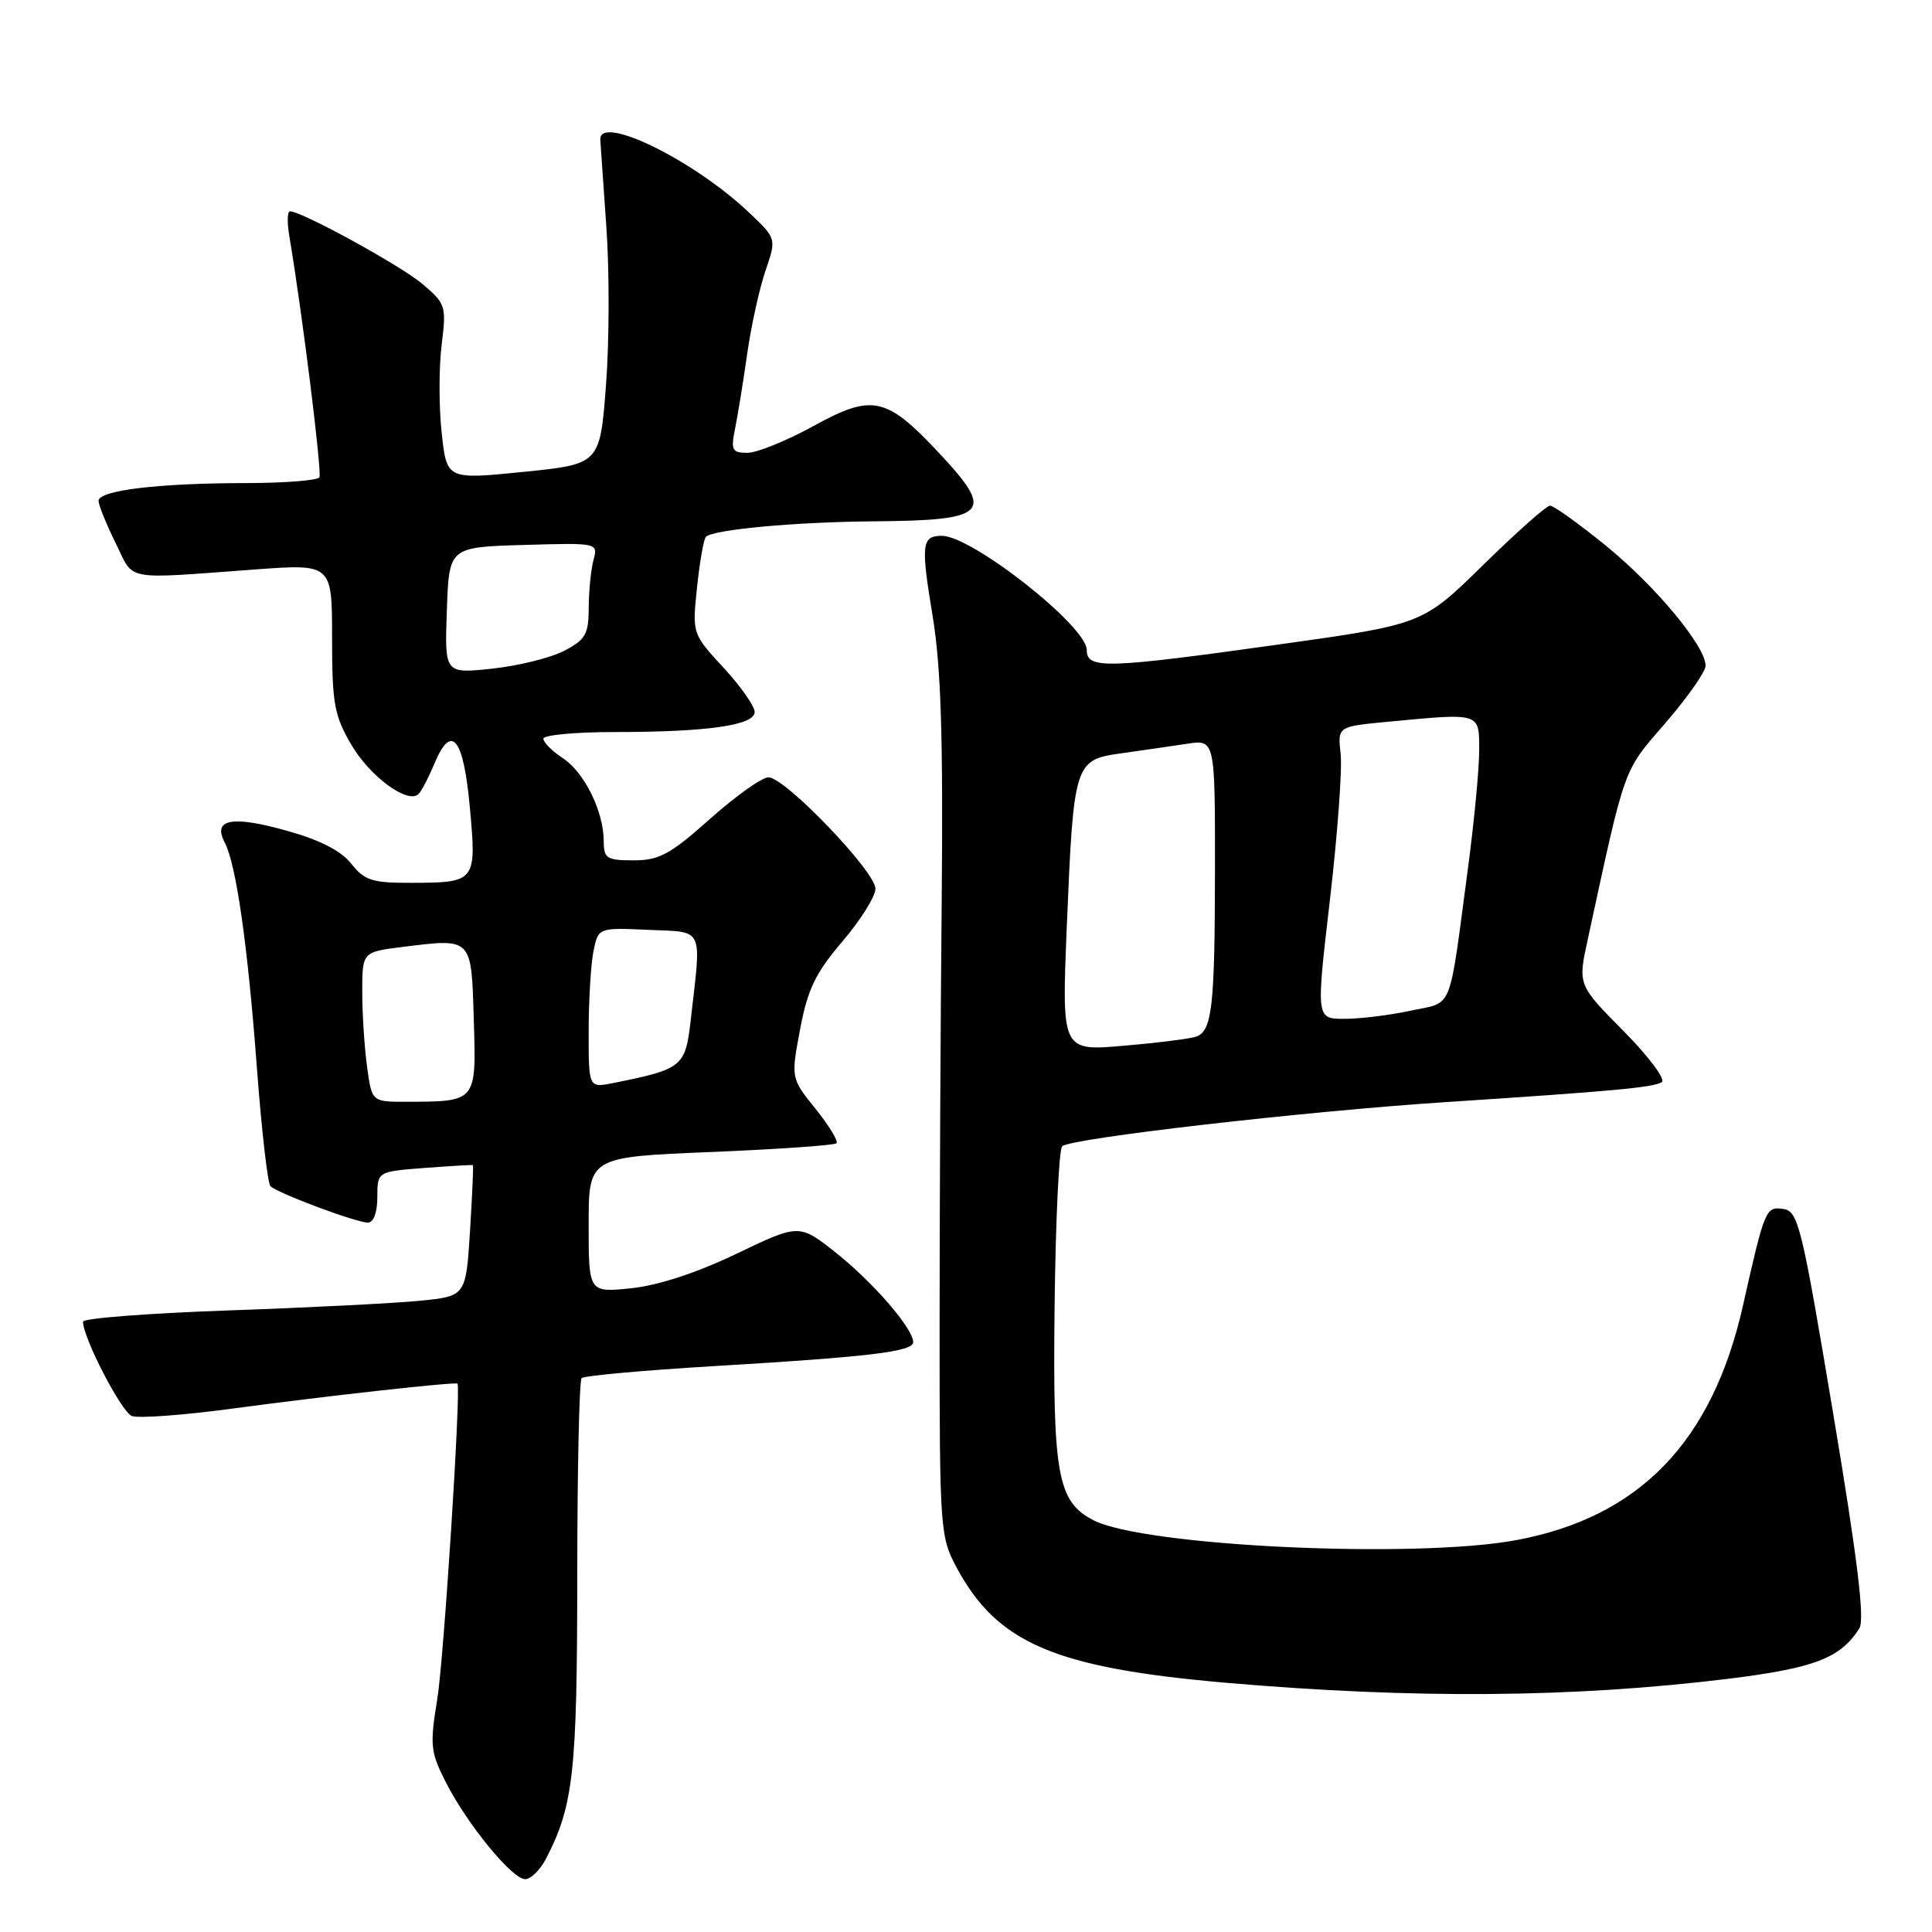 <?xml version="1.0" encoding="UTF-8" standalone="no"?>
<!DOCTYPE svg PUBLIC "-//W3C//DTD SVG 1.1//EN" "http://www.w3.org/Graphics/SVG/1.1/DTD/svg11.dtd" >
<svg xmlns="http://www.w3.org/2000/svg" xmlns:xlink="http://www.w3.org/1999/xlink" version="1.1" viewBox="0 0 256 256">
 <g >
 <path fill="currentColor"
d=" M 72.37 246.25 C 75.99 239.25 76.48 234.77 76.49 208.84 C 76.50 194.72 76.75 182.92 77.07 182.61 C 77.38 182.29 85.25 181.58 94.57 181.02 C 115.35 179.78 121.00 179.10 121.00 177.84 C 121.00 176.05 115.77 169.99 110.82 166.04 C 105.91 162.14 105.91 162.14 97.59 166.13 C 92.32 168.66 87.21 170.33 83.64 170.70 C 78.00 171.28 78.00 171.28 78.00 162.30 C 78.00 153.31 78.00 153.31 94.18 152.65 C 103.07 152.28 110.57 151.76 110.84 151.49 C 111.11 151.22 109.86 149.17 108.07 146.93 C 104.80 142.87 104.80 142.87 106.02 136.37 C 107.02 131.07 108.06 128.92 111.63 124.74 C 114.03 121.93 116.00 118.78 116.00 117.76 C 116.00 115.48 104.02 103.00 101.83 103.00 C 100.96 103.00 97.48 105.48 94.09 108.50 C 88.82 113.20 87.35 114.00 83.96 114.00 C 80.39 114.00 80.00 113.75 80.00 111.47 C 80.00 107.54 77.43 102.33 74.58 100.46 C 73.16 99.53 72.00 98.37 72.00 97.88 C 72.00 97.40 76.21 97.00 81.36 97.00 C 93.73 97.00 100.00 96.11 100.00 94.34 C 100.00 93.58 98.14 90.93 95.86 88.46 C 91.72 83.97 91.72 83.97 92.36 77.82 C 92.72 74.43 93.24 71.42 93.54 71.13 C 94.50 70.17 105.31 69.17 115.67 69.08 C 130.97 68.96 131.90 68.01 124.46 60.06 C 117.44 52.55 115.61 52.15 107.81 56.44 C 104.25 58.40 100.30 60.00 99.04 60.00 C 96.99 60.00 96.82 59.66 97.41 56.75 C 97.77 54.96 98.50 50.48 99.02 46.79 C 99.55 43.10 100.64 38.18 101.44 35.84 C 102.90 31.60 102.90 31.60 99.13 28.05 C 91.79 21.14 79.39 15.10 79.54 18.51 C 79.57 19.06 79.93 24.22 80.34 30.00 C 80.76 35.78 80.74 45.22 80.30 51.00 C 79.50 61.50 79.50 61.50 69.34 62.53 C 59.19 63.55 59.19 63.55 58.52 57.31 C 58.15 53.88 58.15 48.65 58.52 45.70 C 59.16 40.53 59.07 40.24 55.94 37.60 C 53.01 35.14 39.98 28.00 38.42 28.00 C 38.07 28.00 38.03 29.46 38.33 31.25 C 40.03 41.29 42.69 62.61 42.32 63.25 C 42.08 63.66 37.75 64.00 32.69 64.01 C 20.90 64.02 12.98 64.98 13.06 66.39 C 13.09 67.00 14.12 69.53 15.34 72.00 C 17.84 77.06 16.14 76.75 33.75 75.46 C 44.00 74.71 44.00 74.71 44.00 84.51 C 44.00 93.21 44.29 94.81 46.54 98.66 C 49.03 102.92 54.06 106.60 55.46 105.21 C 55.85 104.82 56.81 103.00 57.57 101.16 C 59.83 95.77 61.42 97.74 62.26 107.01 C 63.16 116.83 63.06 116.96 54.54 116.98 C 49.32 117.00 48.32 116.68 46.53 114.43 C 45.15 112.70 42.33 111.27 37.88 110.04 C 30.70 108.04 28.16 108.54 29.77 111.62 C 31.30 114.56 32.82 125.16 34.04 141.50 C 34.66 149.75 35.47 156.80 35.83 157.17 C 36.74 158.09 47.20 162.00 48.75 162.00 C 49.50 162.00 50.00 160.66 50.00 158.62 C 50.00 155.24 50.00 155.24 56.25 154.76 C 59.69 154.50 62.57 154.33 62.66 154.39 C 62.75 154.45 62.57 158.38 62.28 163.13 C 61.73 171.75 61.73 171.75 55.62 172.36 C 52.25 172.69 40.84 173.27 30.25 173.64 C 19.66 174.01 11.00 174.68 11.00 175.13 C 11.00 177.27 16.09 187.10 17.47 187.63 C 18.33 187.96 24.32 187.52 30.77 186.65 C 43.05 184.99 60.42 183.07 60.62 183.34 C 61.10 183.99 58.81 219.88 57.94 225.15 C 56.94 231.25 57.04 232.15 59.07 236.15 C 61.93 241.76 67.86 249.00 69.59 249.00 C 70.34 249.00 71.59 247.76 72.37 246.25 Z  M 228.99 222.45 C 240.41 221.04 243.89 219.71 246.37 215.77 C 247.11 214.60 246.15 206.69 242.91 187.32 C 238.72 162.26 238.28 160.48 236.27 160.19 C 233.97 159.86 233.83 160.19 230.95 173.00 C 226.90 191.01 217.27 201.00 201.00 204.06 C 187.59 206.58 151.63 204.90 144.89 201.44 C 140.12 198.98 139.48 195.46 139.74 173.06 C 139.87 161.82 140.32 152.29 140.74 151.89 C 141.84 150.83 172.75 147.27 191.50 146.04 C 213.96 144.57 219.02 144.10 220.19 143.39 C 220.74 143.04 218.47 140.00 215.14 136.63 C 209.07 130.50 209.07 130.50 210.38 124.50 C 215.43 101.18 215.02 102.33 220.68 95.80 C 223.60 92.42 226.00 89.00 226.00 88.21 C 226.00 85.62 219.33 77.61 212.72 72.25 C 209.16 69.36 205.86 67.00 205.39 67.00 C 204.92 67.00 200.93 70.54 196.52 74.87 C 188.50 82.73 188.50 82.73 169.50 85.39 C 146.47 88.61 144.00 88.68 144.00 86.12 C 144.00 82.98 128.81 71.01 124.81 71.00 C 122.13 71.00 122.00 72.10 123.57 81.58 C 124.69 88.34 124.98 97.53 124.78 119.50 C 124.62 135.45 124.50 160.88 124.50 176.00 C 124.50 202.48 124.58 203.65 126.72 207.64 C 132.12 217.75 139.75 221.01 162.61 222.99 C 187.54 225.13 208.48 224.96 228.99 222.45 Z  M 48.64 141.36 C 48.29 138.81 48.00 134.34 48.00 131.43 C 48.00 126.14 48.00 126.14 53.37 125.47 C 62.61 124.32 62.46 124.17 62.78 135.14 C 63.11 146.05 63.19 145.96 53.89 145.99 C 49.27 146.00 49.27 146.00 48.64 141.36 Z  M 78.00 136.70 C 78.00 132.60 78.29 127.82 78.63 126.08 C 79.27 122.91 79.27 122.91 85.88 123.21 C 93.39 123.54 92.96 122.63 91.52 135.19 C 90.82 141.36 90.43 141.67 81.25 143.51 C 78.00 144.16 78.00 144.16 78.00 136.70 Z  M 59.21 80.88 C 59.50 72.50 59.50 72.50 69.38 72.21 C 79.24 71.92 79.25 71.93 78.64 74.21 C 78.30 75.47 78.02 78.31 78.01 80.52 C 78.00 84.04 77.59 84.76 74.75 86.24 C 72.96 87.17 68.67 88.23 65.21 88.60 C 58.91 89.27 58.91 89.27 59.21 80.88 Z  M 141.35 122.89 C 142.26 101.02 142.36 100.68 148.57 99.82 C 151.28 99.44 155.19 98.87 157.25 98.56 C 161.00 97.98 161.00 97.98 160.99 115.24 C 160.97 133.35 160.62 136.55 158.53 137.35 C 157.83 137.62 153.52 138.17 148.96 138.56 C 140.68 139.29 140.68 139.29 141.35 122.89 Z  M 176.22 119.25 C 177.23 110.59 177.87 101.87 177.64 99.88 C 177.23 96.27 177.23 96.27 183.86 95.64 C 196.29 94.47 196.00 94.37 196.00 99.47 C 196.00 101.92 195.32 109.01 194.49 115.22 C 191.93 134.43 192.63 132.70 186.92 133.92 C 184.16 134.52 180.21 135.00 178.14 135.00 C 174.38 135.00 174.38 135.00 176.22 119.25 Z "/>
</g>
</svg>